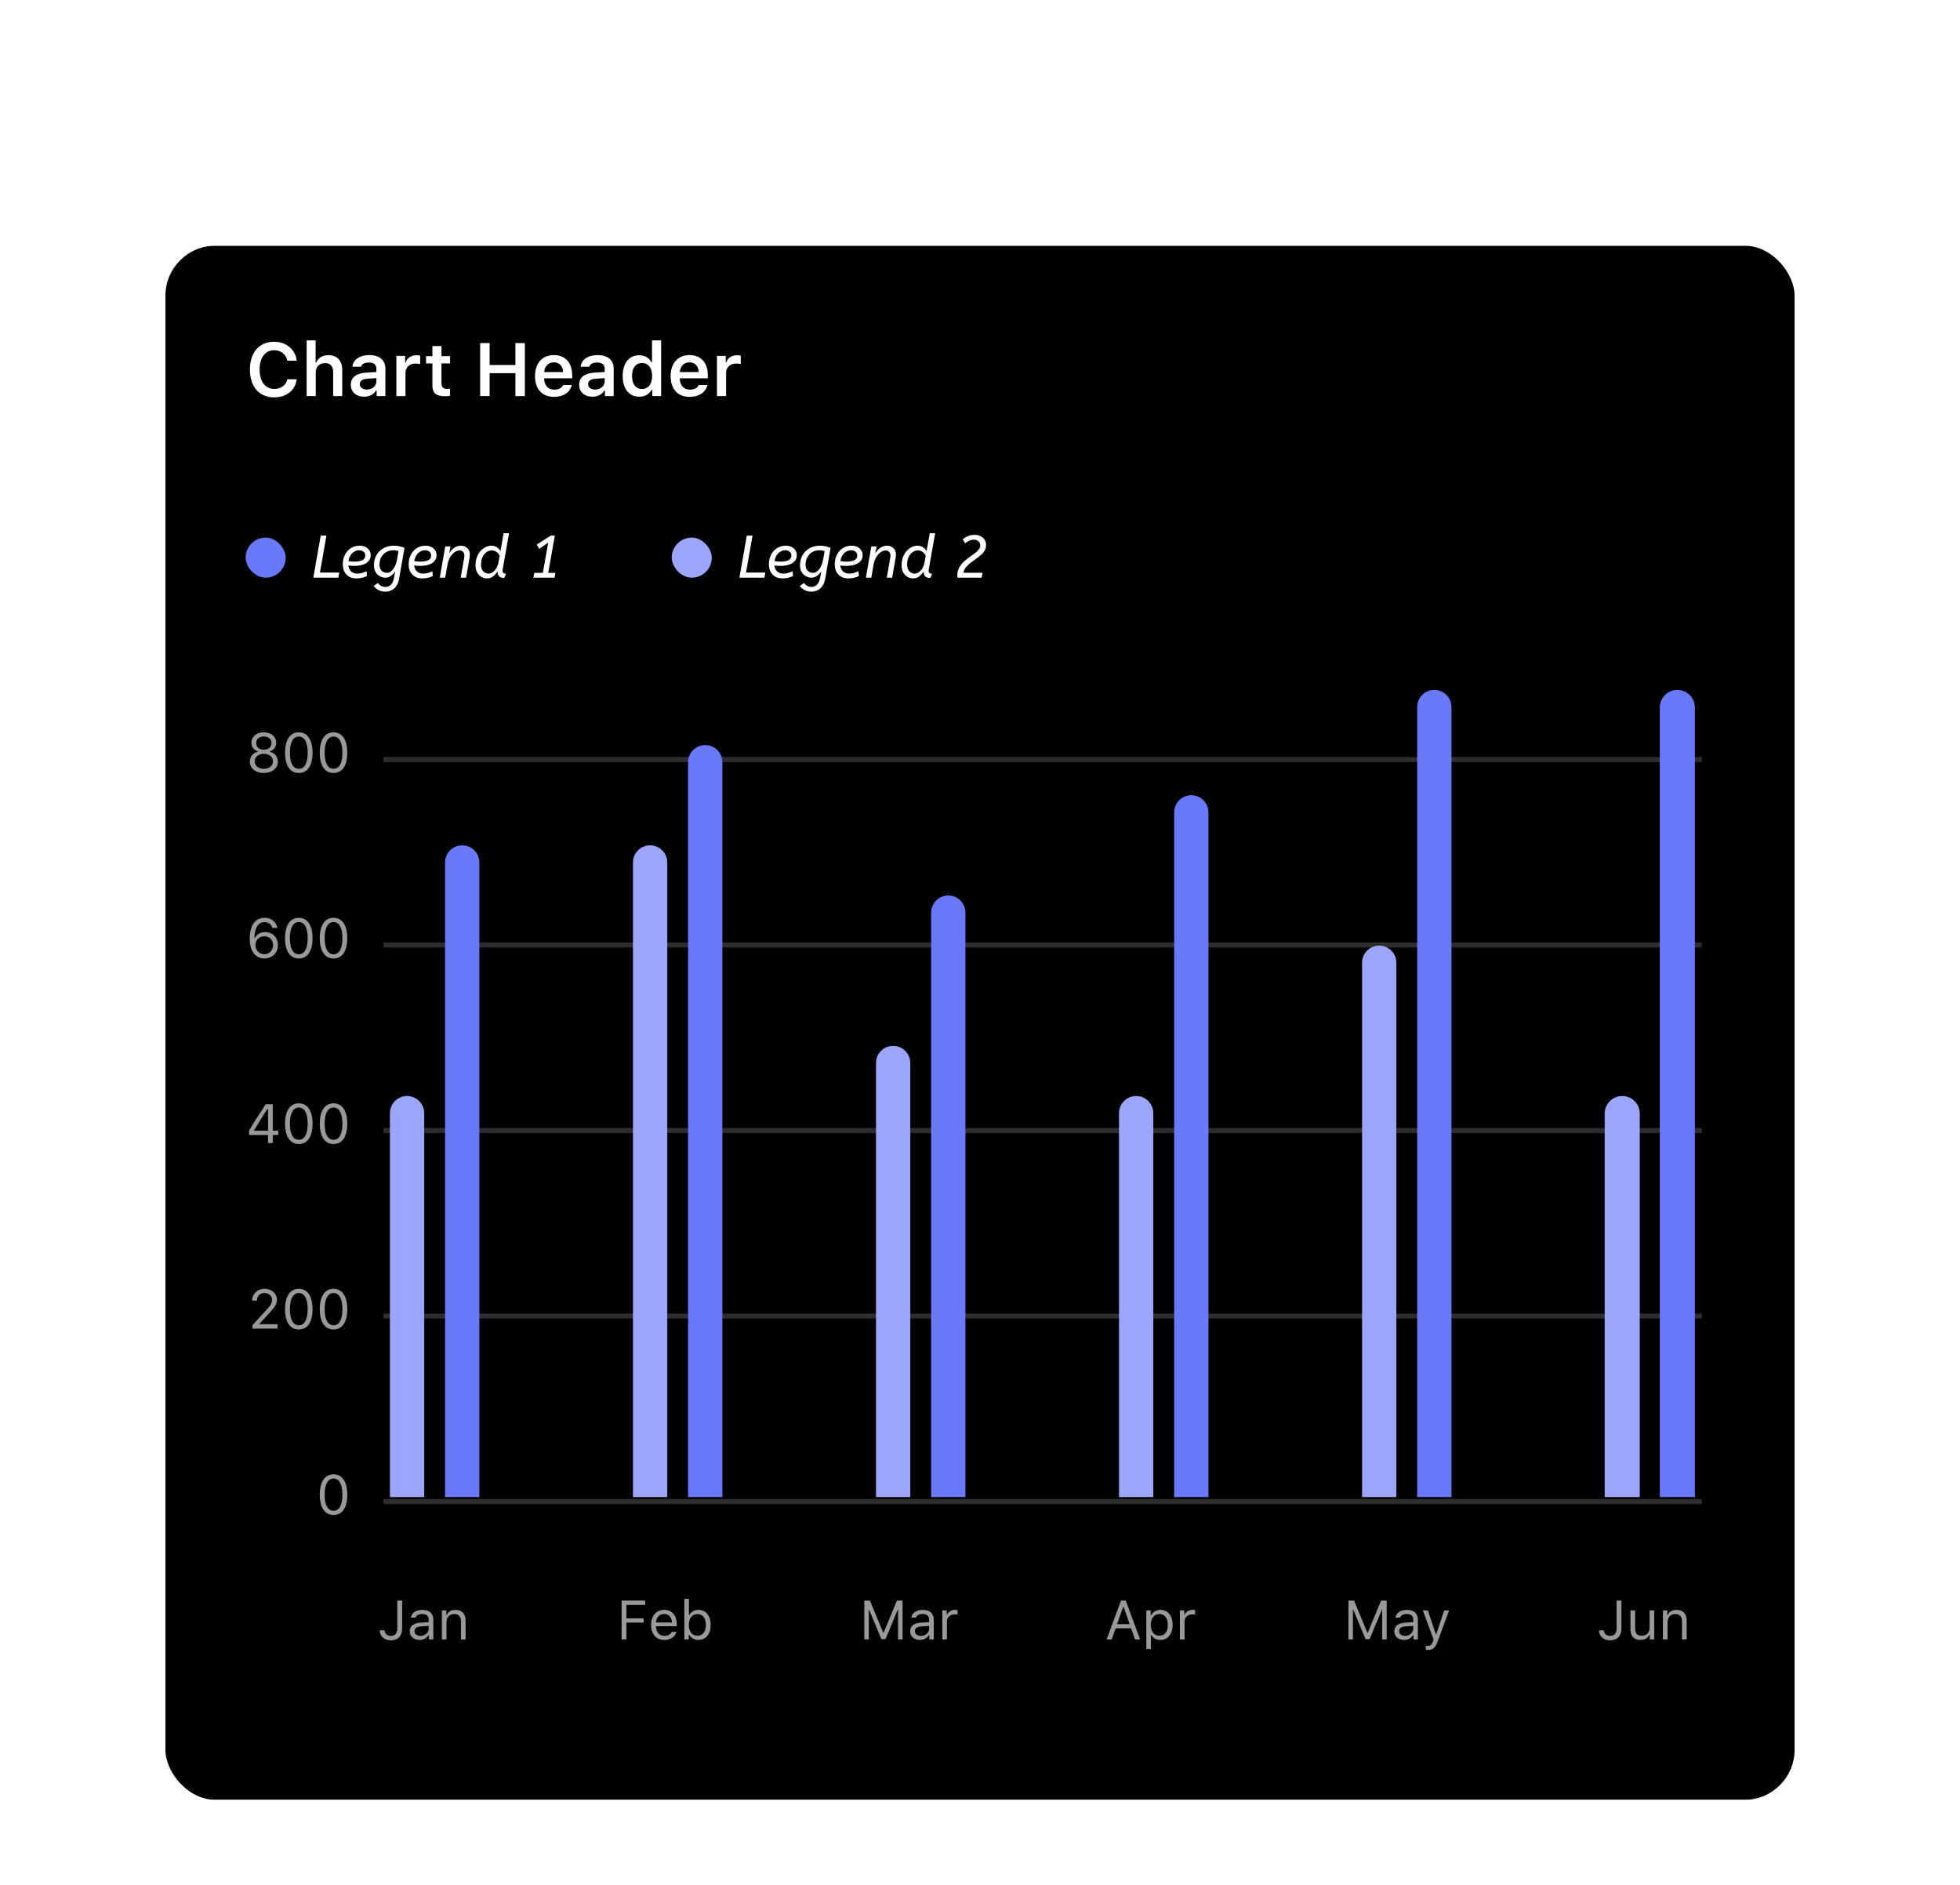 <svg width="391" height="376" viewBox="0 0 391 376" fill="none" xmlns="http://www.w3.org/2000/svg">
<g filter="url(#filter0_dd_0_233)">
<rect x="33" y="9" width="325" height="310" rx="10" fill="black"/>
<path d="M77 259.5H339" stroke="#E4E4E4" stroke-opacity="0.2" stroke-linecap="square"/>
<path d="M77 222.5H339" stroke="#E4E4E4" stroke-opacity="0.2" stroke-linecap="square"/>
<path d="M77 185.5H339" stroke="#E4E4E4" stroke-opacity="0.2" stroke-linecap="square"/>
<path d="M77 148.5H339" stroke="#E4E4E4" stroke-opacity="0.2" stroke-linecap="square"/>
<path d="M77 111.5H339" stroke="#E4E4E4" stroke-opacity="0.2" stroke-linecap="square"/>
<path d="M276.634 287V279.25H275.511L272.858 285.663H272.772L270.119 279.25H268.996V287H269.898V281.081H269.963L272.407 286.946H273.223L275.667 281.081H275.731V287H276.634ZM280.275 286.291C279.604 286.291 279.104 285.947 279.104 285.356C279.104 284.776 279.491 284.47 280.372 284.411L281.93 284.309V284.841C281.93 285.668 281.226 286.291 280.275 286.291ZM280.104 287.102C280.877 287.102 281.511 286.764 281.887 286.146H281.973V287H282.854V283.036C282.854 281.833 282.064 281.108 280.651 281.108C279.416 281.108 278.503 281.72 278.379 282.649H279.314C279.443 282.193 279.926 281.93 280.619 281.93C281.484 281.93 281.93 282.322 281.93 283.036V283.562L280.259 283.665C278.911 283.745 278.148 284.341 278.148 285.378C278.148 286.436 278.981 287.102 280.104 287.102ZM284.841 289.095C285.867 289.095 286.329 288.697 286.823 287.354L289.084 281.21H288.101L286.517 285.974H286.431L284.841 281.21H283.842L285.985 287.005L285.877 287.349C285.636 288.047 285.346 288.3 284.814 288.3C284.685 288.3 284.54 288.294 284.427 288.273V289.062C284.556 289.084 284.717 289.095 284.841 289.095Z" fill="#999999"/>
<path d="M226.42 287H227.436L224.578 279.25H223.622L220.765 287H221.78L222.559 284.782H225.642L226.42 287ZM224.057 280.501H224.143L225.357 283.96H222.843L224.057 280.501ZM231.496 281.108C230.707 281.108 230.014 281.511 229.643 282.177H229.557V281.21H228.676V288.934H229.6V286.13H229.686C230.003 286.742 230.669 287.102 231.496 287.102C232.968 287.102 233.929 285.915 233.929 284.105C233.929 282.284 232.973 281.108 231.496 281.108ZM231.276 286.27C230.234 286.27 229.573 285.432 229.573 284.105C229.573 282.773 230.234 281.94 231.281 281.94C232.339 281.94 232.973 282.751 232.973 284.105C232.973 285.458 232.339 286.27 231.276 286.27ZM235.379 287H236.303V283.412C236.303 282.596 236.942 282.005 237.823 282.005C238.006 282.005 238.339 282.037 238.414 282.059V281.135C238.296 281.119 238.103 281.108 237.952 281.108C237.184 281.108 236.518 281.505 236.346 282.069H236.26V281.21H235.379V287Z" fill="#999999"/>
<path d="M180.054 287V279.25H178.931L176.278 285.663H176.192L173.539 279.25H172.416V287H173.318V281.081H173.383L175.827 286.946H176.643L179.087 281.081H179.151V287H180.054ZM183.695 286.291C183.024 286.291 182.524 285.947 182.524 285.356C182.524 284.776 182.911 284.47 183.792 284.411L185.35 284.309V284.841C185.35 285.668 184.646 286.291 183.695 286.291ZM183.523 287.102C184.297 287.102 184.931 286.764 185.307 286.146H185.393V287H186.273V283.036C186.273 281.833 185.484 281.108 184.071 281.108C182.836 281.108 181.923 281.72 181.799 282.649H182.734C182.863 282.193 183.346 281.93 184.039 281.93C184.904 281.93 185.35 282.322 185.35 283.036V283.562L183.679 283.665C182.331 283.745 181.568 284.341 181.568 285.378C181.568 286.436 182.401 287.102 183.523 287.102ZM187.981 287H188.905V283.412C188.905 282.596 189.544 282.005 190.425 282.005C190.608 282.005 190.941 282.037 191.016 282.059V281.135C190.898 281.119 190.705 281.108 190.554 281.108C189.786 281.108 189.12 281.505 188.948 282.069H188.862V281.21H187.981V287Z" fill="#999999"/>
<path d="M124.969 287V283.643H128.401V282.784H124.969V280.12H128.708V279.25H124.002V287H124.969ZM132.489 281.924C133.407 281.924 134.02 282.601 134.041 283.627H130.851C130.92 282.601 131.565 281.924 132.489 281.924ZM134.014 285.501C133.772 286.012 133.268 286.286 132.521 286.286C131.538 286.286 130.899 285.561 130.851 284.417V284.374H135.013V284.019C135.013 282.22 134.062 281.108 132.5 281.108C130.91 281.108 129.889 282.29 129.889 284.11C129.889 285.942 130.894 287.102 132.5 287.102C133.767 287.102 134.659 286.495 134.938 285.501H134.014ZM139.342 287.102C140.809 287.102 141.77 285.915 141.77 284.105C141.77 282.284 140.814 281.108 139.342 281.108C138.547 281.108 137.844 281.5 137.527 282.123H137.441V278.911H136.517V287H137.398V286.076H137.484C137.849 286.721 138.537 287.102 139.342 287.102ZM139.127 281.94C140.186 281.94 140.814 282.751 140.814 284.105C140.814 285.458 140.186 286.27 139.127 286.27C138.075 286.27 137.419 285.442 137.419 284.105C137.419 282.768 138.075 281.94 139.127 281.94Z" fill="#999999"/>
<path d="M318.989 285.19C318.989 286.377 319.902 287.183 321.202 287.183C322.604 287.183 323.458 286.318 323.458 284.841V279.25H322.491V284.835C322.491 285.786 322.024 286.291 321.197 286.291C320.466 286.291 319.972 285.84 319.951 285.19H318.989ZM330 281.21H329.076V284.637C329.076 285.652 328.518 286.259 327.497 286.259C326.573 286.259 326.187 285.775 326.187 284.733V281.21H325.263V284.959C325.263 286.329 325.939 287.102 327.239 287.102C328.125 287.102 328.743 286.737 329.033 286.092H329.119V287H330V281.21ZM331.74 287H332.664V283.573C332.664 282.558 333.26 281.94 334.184 281.94C335.108 281.94 335.548 282.435 335.548 283.477V287H336.472V283.251C336.472 281.876 335.747 281.108 334.447 281.108C333.561 281.108 332.997 281.484 332.707 282.123H332.621V281.21H331.74V287Z" fill="#999999"/>
<path d="M75.756 285.19C75.756 286.377 76.669 287.183 77.969 287.183C79.371 287.183 80.225 286.318 80.225 284.841V279.25H79.258V284.835C79.258 285.786 78.79 286.291 77.963 286.291C77.233 286.291 76.739 285.84 76.717 285.19H75.756ZM83.866 286.291C83.195 286.291 82.695 285.947 82.695 285.356C82.695 284.776 83.082 284.47 83.963 284.411L85.52 284.309V284.841C85.52 285.668 84.817 286.291 83.866 286.291ZM83.694 287.102C84.468 287.102 85.102 286.764 85.478 286.146H85.564V287H86.444V283.036C86.444 281.833 85.655 281.108 84.242 281.108C83.007 281.108 82.094 281.72 81.97 282.649H82.905C83.034 282.193 83.517 281.93 84.21 281.93C85.075 281.93 85.52 282.322 85.52 283.036V283.562L83.85 283.665C82.502 283.745 81.739 284.341 81.739 285.378C81.739 286.436 82.572 287.102 83.694 287.102ZM88.152 287H89.076V283.573C89.076 282.558 89.672 281.94 90.596 281.94C91.52 281.94 91.96 282.435 91.96 283.477V287H92.884V283.251C92.884 281.876 92.159 281.108 90.859 281.108C89.973 281.108 89.409 281.484 89.119 282.123H89.033V281.21H88.152V287Z" fill="#999999"/>
<path d="M66.541 262.183C68.281 262.183 69.28 260.711 69.28 258.138C69.28 255.571 68.265 254.067 66.541 254.067C64.806 254.067 63.791 255.565 63.791 258.122C63.791 260.7 64.795 262.183 66.541 262.183ZM66.541 261.339C65.397 261.339 64.763 260.195 64.763 258.122C64.763 256.076 65.408 254.916 66.541 254.916C67.674 254.916 68.308 256.065 68.308 258.122C68.308 260.201 67.685 261.339 66.541 261.339Z" fill="#999999"/>
<path d="M50.31 219.43V219.436H51.244V219.43C51.244 218.517 51.856 217.91 52.764 217.91C53.618 217.91 54.279 218.506 54.279 219.28C54.279 219.903 54.037 220.322 53.038 221.407L50.358 224.334V225H55.374V224.13H51.744V224.044L53.607 222.041C54.88 220.676 55.246 220.048 55.246 219.242C55.246 218.012 54.182 217.067 52.791 217.067C51.352 217.067 50.31 218.055 50.31 219.43ZM59.612 225.183C61.352 225.183 62.352 223.711 62.352 221.138C62.352 218.571 61.336 217.067 59.612 217.067C57.877 217.067 56.862 218.565 56.862 221.122C56.862 223.7 57.867 225.183 59.612 225.183ZM59.612 224.339C58.468 224.339 57.834 223.195 57.834 221.122C57.834 219.076 58.479 217.916 59.612 217.916C60.746 217.916 61.379 219.065 61.379 221.122C61.379 223.201 60.756 224.339 59.612 224.339ZM66.541 225.183C68.281 225.183 69.28 223.711 69.28 221.138C69.28 218.571 68.265 217.067 66.541 217.067C64.806 217.067 63.791 218.565 63.791 221.122C63.791 223.7 64.795 225.183 66.541 225.183ZM66.541 224.339C65.397 224.339 64.763 223.195 64.763 221.122C64.763 219.076 65.408 217.916 66.541 217.916C67.674 217.916 68.308 219.065 68.308 221.122C68.308 223.201 67.685 224.339 66.541 224.339Z" fill="#999999"/>
<path d="M53.468 188H54.413V186.394H55.514V185.529H54.413V180.25H53.011C51.615 182.339 50.385 184.283 49.692 185.513V186.394H53.468V188ZM50.68 185.47C51.604 183.902 52.614 182.301 53.409 181.146H53.473V185.535H50.68V185.47ZM59.612 188.183C61.352 188.183 62.352 186.711 62.352 184.138C62.352 181.571 61.336 180.067 59.612 180.067C57.877 180.067 56.862 181.565 56.862 184.122C56.862 186.7 57.867 188.183 59.612 188.183ZM59.612 187.339C58.468 187.339 57.834 186.195 57.834 184.122C57.834 182.076 58.479 180.916 59.612 180.916C60.746 180.916 61.379 182.065 61.379 184.122C61.379 186.201 60.756 187.339 59.612 187.339ZM66.541 188.183C68.281 188.183 69.28 186.711 69.28 184.138C69.28 181.571 68.265 180.067 66.541 180.067C64.806 180.067 63.791 181.565 63.791 184.122C63.791 186.7 64.795 188.183 66.541 188.183ZM66.541 187.339C65.397 187.339 64.763 186.195 64.763 184.122C64.763 182.076 65.408 180.916 66.541 180.916C67.674 180.916 68.308 182.065 68.308 184.122C68.308 186.201 67.685 187.339 66.541 187.339Z" fill="#999999"/>
<path d="M52.732 151.177C54.322 151.177 55.45 150.065 55.45 148.508C55.45 147.004 54.381 145.914 52.904 145.914C51.98 145.914 51.223 146.354 50.841 147.106H50.755C50.809 145.043 51.523 143.926 52.786 143.926C53.548 143.926 54.134 144.367 54.343 145.092H55.337C55.09 143.846 54.112 143.067 52.796 143.067C50.9 143.067 49.815 144.592 49.815 147.256C49.815 148.11 49.939 148.825 50.191 149.416C50.675 150.554 51.566 151.177 52.732 151.177ZM52.721 150.329C51.727 150.329 50.97 149.544 50.97 148.508C50.97 147.482 51.706 146.751 52.732 146.751C53.758 146.751 54.472 147.482 54.472 148.54C54.472 149.555 53.715 150.329 52.721 150.329ZM59.612 151.183C61.352 151.183 62.352 149.711 62.352 147.138C62.352 144.571 61.336 143.067 59.612 143.067C57.877 143.067 56.862 144.565 56.862 147.122C56.862 149.7 57.867 151.183 59.612 151.183ZM59.612 150.339C58.468 150.339 57.834 149.195 57.834 147.122C57.834 145.076 58.479 143.916 59.612 143.916C60.746 143.916 61.379 145.065 61.379 147.122C61.379 149.201 60.756 150.339 59.612 150.339ZM66.541 151.183C68.281 151.183 69.28 149.711 69.28 147.138C69.28 144.571 68.265 143.067 66.541 143.067C64.806 143.067 63.791 144.565 63.791 147.122C63.791 149.7 64.795 151.183 66.541 151.183ZM66.541 150.339C65.397 150.339 64.763 149.195 64.763 147.122C64.763 145.076 65.408 143.916 66.541 143.916C67.674 143.916 68.308 145.065 68.308 147.122C68.308 149.201 67.685 150.339 66.541 150.339Z" fill="#999999"/>
<path d="M52.63 114.183C54.273 114.183 55.423 113.253 55.423 111.927C55.423 110.917 54.784 110.133 53.812 109.95V109.864C54.612 109.644 55.106 108.983 55.106 108.135C55.106 106.926 54.08 106.067 52.63 106.067C51.18 106.067 50.154 106.926 50.154 108.135C50.154 108.978 50.659 109.649 51.448 109.864V109.95C50.476 110.133 49.837 110.917 49.837 111.927C49.837 113.253 50.986 114.183 52.63 114.183ZM52.63 113.355C51.556 113.355 50.815 112.743 50.815 111.857C50.815 110.971 51.556 110.358 52.63 110.358C53.704 110.358 54.445 110.971 54.445 111.857C54.445 112.743 53.704 113.355 52.63 113.355ZM52.63 109.542C51.717 109.542 51.105 109.016 51.105 108.226C51.105 107.426 51.711 106.894 52.63 106.894C53.548 106.894 54.155 107.426 54.155 108.226C54.155 109.016 53.543 109.542 52.63 109.542ZM59.612 114.183C61.352 114.183 62.352 112.711 62.352 110.138C62.352 107.571 61.336 106.067 59.612 106.067C57.877 106.067 56.862 107.565 56.862 110.122C56.862 112.7 57.867 114.183 59.612 114.183ZM59.612 113.339C58.468 113.339 57.834 112.195 57.834 110.122C57.834 108.076 58.479 106.916 59.612 106.916C60.746 106.916 61.379 108.065 61.379 110.122C61.379 112.201 60.756 113.339 59.612 113.339ZM66.541 114.183C68.281 114.183 69.28 112.711 69.28 110.138C69.28 107.571 68.265 106.067 66.541 106.067C64.806 106.067 63.791 107.565 63.791 110.122C63.791 112.7 64.795 114.183 66.541 114.183ZM66.541 113.339C65.397 113.339 64.763 112.195 64.763 110.122C64.763 108.076 65.408 106.916 66.541 106.916C67.674 106.916 68.308 108.065 68.308 110.122C68.308 112.201 67.685 113.339 66.541 113.339Z" fill="#999999"/>
<rect x="134" y="67.228" width="8" height="8" rx="4" fill="#9BA6FA"/>
<path d="M148.98 66.828H150.12L148.824 74.208H152.676L152.496 75.228H147.504L148.98 66.828ZM156.073 75.372C155.545 75.372 155.077 75.26 154.669 75.036C154.269 74.804 153.953 74.476 153.721 74.052C153.497 73.62 153.385 73.112 153.385 72.528C153.385 71.864 153.521 71.252 153.793 70.692C154.073 70.132 154.465 69.684 154.969 69.348C155.481 69.012 156.077 68.844 156.757 68.844C157.221 68.844 157.613 68.932 157.933 69.108C158.261 69.284 158.513 69.512 158.689 69.792C158.865 70.072 158.953 70.372 158.953 70.692C158.953 71.132 158.849 71.496 158.641 71.784C158.433 72.072 158.165 72.296 157.837 72.456C157.509 72.608 157.153 72.716 156.769 72.78C156.393 72.844 156.033 72.876 155.689 72.876C155.473 72.876 155.257 72.868 155.041 72.852C154.833 72.828 154.649 72.804 154.489 72.78C154.553 73.308 154.741 73.712 155.053 73.992C155.365 74.272 155.765 74.412 156.253 74.412C156.653 74.412 157.009 74.36 157.321 74.256C157.633 74.152 157.897 74.048 158.113 73.944L158.209 74.904C157.969 75.016 157.665 75.124 157.297 75.228C156.929 75.324 156.521 75.372 156.073 75.372ZM156.673 69.756C156.297 69.756 155.957 69.852 155.653 70.044C155.349 70.228 155.097 70.484 154.897 70.812C154.705 71.132 154.577 71.5 154.513 71.916C154.697 71.948 154.881 71.976 155.065 72C155.257 72.016 155.465 72.024 155.689 72.024C156.361 72.024 156.893 71.932 157.285 71.748C157.677 71.556 157.873 71.232 157.873 70.776C157.873 70.496 157.761 70.256 157.537 70.056C157.321 69.856 157.033 69.756 156.673 69.756ZM163.556 68.844C164.028 68.844 164.444 68.892 164.804 68.988C165.164 69.084 165.46 69.18 165.692 69.276L164.648 75.3C164.552 75.852 164.404 76.304 164.204 76.656C164.012 77.008 163.784 77.28 163.52 77.472C163.264 77.672 162.992 77.812 162.704 77.892C162.416 77.972 162.132 78.012 161.852 78.012C161.308 78.012 160.844 77.9 160.46 77.676C160.084 77.452 159.776 77.192 159.536 76.896L160.376 76.272C160.768 76.808 161.284 77.076 161.924 77.076C162.324 77.076 162.676 76.928 162.98 76.632C163.284 76.336 163.5 75.832 163.628 75.12L163.832 73.944C163.608 74.304 163.328 74.608 162.992 74.856C162.664 75.104 162.292 75.228 161.876 75.228C161.492 75.228 161.124 75.132 160.772 74.94C160.428 74.748 160.144 74.468 159.92 74.1C159.704 73.732 159.596 73.28 159.596 72.744C159.596 71.968 159.768 71.288 160.112 70.704C160.456 70.12 160.928 69.664 161.528 69.336C162.128 69.008 162.804 68.844 163.556 68.844ZM160.7 72.624C160.7 72.984 160.768 73.288 160.904 73.536C161.048 73.776 161.232 73.96 161.456 74.088C161.68 74.208 161.916 74.268 162.164 74.268C162.468 74.268 162.756 74.16 163.028 73.944C163.3 73.728 163.536 73.424 163.736 73.032C163.944 72.64 164.096 72.18 164.192 71.652L164.504 69.912C164.352 69.864 164.192 69.828 164.024 69.804C163.856 69.772 163.66 69.756 163.436 69.756C162.9 69.756 162.424 69.884 162.008 70.14C161.6 70.388 161.28 70.728 161.048 71.16C160.816 71.592 160.7 72.08 160.7 72.624ZM169.21 75.372C168.682 75.372 168.214 75.26 167.806 75.036C167.406 74.804 167.09 74.476 166.858 74.052C166.634 73.62 166.522 73.112 166.522 72.528C166.522 71.864 166.658 71.252 166.93 70.692C167.21 70.132 167.602 69.684 168.106 69.348C168.618 69.012 169.214 68.844 169.894 68.844C170.358 68.844 170.75 68.932 171.07 69.108C171.398 69.284 171.65 69.512 171.826 69.792C172.002 70.072 172.09 70.372 172.09 70.692C172.09 71.132 171.986 71.496 171.778 71.784C171.57 72.072 171.302 72.296 170.974 72.456C170.646 72.608 170.29 72.716 169.906 72.78C169.53 72.844 169.17 72.876 168.826 72.876C168.61 72.876 168.394 72.868 168.178 72.852C167.97 72.828 167.786 72.804 167.626 72.78C167.69 73.308 167.878 73.712 168.19 73.992C168.502 74.272 168.902 74.412 169.39 74.412C169.79 74.412 170.146 74.36 170.458 74.256C170.77 74.152 171.034 74.048 171.25 73.944L171.346 74.904C171.106 75.016 170.802 75.124 170.434 75.228C170.066 75.324 169.658 75.372 169.21 75.372ZM169.81 69.756C169.434 69.756 169.094 69.852 168.79 70.044C168.486 70.228 168.234 70.484 168.034 70.812C167.842 71.132 167.714 71.5 167.65 71.916C167.834 71.948 168.018 71.976 168.202 72C168.394 72.016 168.602 72.024 168.826 72.024C169.498 72.024 170.03 71.932 170.422 71.748C170.814 71.556 171.01 71.232 171.01 70.776C171.01 70.496 170.898 70.256 170.674 70.056C170.458 69.856 170.17 69.756 169.81 69.756ZM176.657 69.792C176.377 69.792 176.073 69.896 175.745 70.104C175.417 70.312 175.113 70.636 174.833 71.076C174.561 71.508 174.365 72.064 174.245 72.744L173.813 75.228H172.733L173.825 68.988H174.869L174.605 70.428C174.853 69.948 175.185 69.564 175.601 69.276C176.025 68.988 176.469 68.844 176.933 68.844C177.477 68.844 177.913 69.012 178.241 69.348C178.569 69.676 178.733 70.08 178.733 70.56C178.733 70.76 178.709 71.012 178.661 71.316L177.977 75.228H176.897L177.557 71.496C177.597 71.304 177.621 71.164 177.629 71.076C177.637 70.98 177.641 70.892 177.641 70.812C177.641 70.5 177.549 70.252 177.365 70.068C177.189 69.884 176.953 69.792 176.657 69.792ZM185.583 75.288C185.151 75.288 184.819 75.184 184.587 74.976C184.363 74.76 184.251 74.424 184.251 73.968C184.019 74.352 183.727 74.684 183.375 74.964C183.023 75.236 182.615 75.372 182.151 75.372C181.751 75.372 181.375 75.268 181.023 75.06C180.671 74.844 180.387 74.544 180.171 74.16C179.963 73.768 179.859 73.304 179.859 72.768C179.859 72.152 179.951 71.604 180.135 71.124C180.319 70.636 180.563 70.224 180.867 69.888C181.179 69.552 181.519 69.296 181.887 69.12C182.263 68.936 182.643 68.844 183.027 68.844C183.451 68.844 183.815 68.948 184.119 69.156C184.431 69.364 184.671 69.62 184.839 69.924L185.475 66.348H186.555L185.283 73.536C185.275 73.576 185.267 73.624 185.259 73.68C185.259 73.728 185.259 73.78 185.259 73.836C185.259 74.06 185.323 74.22 185.451 74.316C185.579 74.404 185.747 74.448 185.955 74.448L185.583 75.288ZM182.439 74.412C182.743 74.412 183.031 74.316 183.303 74.124C183.583 73.932 183.823 73.664 184.023 73.32C184.231 72.968 184.375 72.556 184.455 72.084L184.671 70.848C184.511 70.512 184.295 70.252 184.023 70.068C183.751 69.876 183.451 69.78 183.123 69.78C182.755 69.78 182.403 69.896 182.067 70.128C181.739 70.352 181.471 70.676 181.263 71.1C181.063 71.516 180.963 72.02 180.963 72.612C180.963 73.004 181.031 73.336 181.167 73.608C181.311 73.872 181.495 74.072 181.719 74.208C181.951 74.344 182.191 74.412 182.439 74.412ZM196.71 68.712C196.71 69.128 196.61 69.504 196.41 69.84C196.218 70.168 195.962 70.468 195.642 70.74C195.322 71.012 194.978 71.276 194.61 71.532C194.25 71.78 193.898 72.04 193.554 72.312C193.218 72.576 192.926 72.864 192.678 73.176C192.43 73.488 192.266 73.844 192.186 74.244H196.002L195.834 75.228H191.01C191.002 75.164 190.994 75.092 190.986 75.012C190.978 74.932 190.974 74.856 190.974 74.784C190.974 74.224 191.082 73.732 191.298 73.308C191.522 72.876 191.806 72.492 192.15 72.156C192.502 71.82 192.87 71.512 193.254 71.232C193.646 70.952 194.014 70.688 194.358 70.44C194.71 70.184 194.994 69.924 195.21 69.66C195.434 69.396 195.546 69.108 195.546 68.796C195.546 68.444 195.426 68.164 195.186 67.956C194.946 67.748 194.65 67.644 194.298 67.644C193.954 67.644 193.642 67.708 193.362 67.836C193.09 67.964 192.818 68.144 192.546 68.376L192.042 67.56C192.37 67.296 192.726 67.084 193.11 66.924C193.494 66.764 193.934 66.684 194.43 66.684C194.886 66.684 195.282 66.772 195.618 66.948C195.962 67.124 196.23 67.364 196.422 67.668C196.614 67.972 196.71 68.32 196.71 68.712Z" fill="white"/>
<rect x="49" y="67.228" width="8" height="8" rx="4" fill="#6979F8"/>
<path d="M63.98 66.828H65.12L63.824 74.208H67.676L67.496 75.228H62.504L63.98 66.828ZM71.073 75.372C70.545 75.372 70.077 75.26 69.669 75.036C69.269 74.804 68.953 74.476 68.721 74.052C68.497 73.62 68.385 73.112 68.385 72.528C68.385 71.864 68.521 71.252 68.793 70.692C69.073 70.132 69.465 69.684 69.969 69.348C70.481 69.012 71.077 68.844 71.757 68.844C72.221 68.844 72.613 68.932 72.933 69.108C73.261 69.284 73.513 69.512 73.689 69.792C73.865 70.072 73.953 70.372 73.953 70.692C73.953 71.132 73.849 71.496 73.641 71.784C73.433 72.072 73.165 72.296 72.837 72.456C72.509 72.608 72.153 72.716 71.769 72.78C71.393 72.844 71.033 72.876 70.689 72.876C70.473 72.876 70.257 72.868 70.041 72.852C69.833 72.828 69.649 72.804 69.489 72.78C69.553 73.308 69.741 73.712 70.053 73.992C70.365 74.272 70.765 74.412 71.253 74.412C71.653 74.412 72.009 74.36 72.321 74.256C72.633 74.152 72.897 74.048 73.113 73.944L73.209 74.904C72.969 75.016 72.665 75.124 72.297 75.228C71.929 75.324 71.521 75.372 71.073 75.372ZM71.673 69.756C71.297 69.756 70.957 69.852 70.653 70.044C70.349 70.228 70.097 70.484 69.897 70.812C69.705 71.132 69.577 71.5 69.513 71.916C69.697 71.948 69.881 71.976 70.065 72C70.257 72.016 70.465 72.024 70.689 72.024C71.361 72.024 71.893 71.932 72.285 71.748C72.677 71.556 72.873 71.232 72.873 70.776C72.873 70.496 72.761 70.256 72.537 70.056C72.321 69.856 72.033 69.756 71.673 69.756ZM78.556 68.844C79.028 68.844 79.444 68.892 79.804 68.988C80.164 69.084 80.46 69.18 80.692 69.276L79.648 75.3C79.552 75.852 79.404 76.304 79.204 76.656C79.012 77.008 78.784 77.28 78.52 77.472C78.264 77.672 77.992 77.812 77.704 77.892C77.416 77.972 77.132 78.012 76.852 78.012C76.308 78.012 75.844 77.9 75.46 77.676C75.084 77.452 74.776 77.192 74.536 76.896L75.376 76.272C75.768 76.808 76.284 77.076 76.924 77.076C77.324 77.076 77.676 76.928 77.98 76.632C78.284 76.336 78.5 75.832 78.628 75.12L78.832 73.944C78.608 74.304 78.328 74.608 77.992 74.856C77.664 75.104 77.292 75.228 76.876 75.228C76.492 75.228 76.124 75.132 75.772 74.94C75.428 74.748 75.144 74.468 74.92 74.1C74.704 73.732 74.596 73.28 74.596 72.744C74.596 71.968 74.768 71.288 75.112 70.704C75.456 70.12 75.928 69.664 76.528 69.336C77.128 69.008 77.804 68.844 78.556 68.844ZM75.7 72.624C75.7 72.984 75.768 73.288 75.904 73.536C76.048 73.776 76.232 73.96 76.456 74.088C76.68 74.208 76.916 74.268 77.164 74.268C77.468 74.268 77.756 74.16 78.028 73.944C78.3 73.728 78.536 73.424 78.736 73.032C78.944 72.64 79.096 72.18 79.192 71.652L79.504 69.912C79.352 69.864 79.192 69.828 79.024 69.804C78.856 69.772 78.66 69.756 78.436 69.756C77.9 69.756 77.424 69.884 77.008 70.14C76.6 70.388 76.28 70.728 76.048 71.16C75.816 71.592 75.7 72.08 75.7 72.624ZM84.21 75.372C83.682 75.372 83.214 75.26 82.806 75.036C82.406 74.804 82.09 74.476 81.858 74.052C81.634 73.62 81.522 73.112 81.522 72.528C81.522 71.864 81.658 71.252 81.93 70.692C82.21 70.132 82.602 69.684 83.106 69.348C83.618 69.012 84.214 68.844 84.894 68.844C85.358 68.844 85.75 68.932 86.07 69.108C86.398 69.284 86.65 69.512 86.826 69.792C87.002 70.072 87.09 70.372 87.09 70.692C87.09 71.132 86.986 71.496 86.778 71.784C86.57 72.072 86.302 72.296 85.974 72.456C85.646 72.608 85.29 72.716 84.906 72.78C84.53 72.844 84.17 72.876 83.826 72.876C83.61 72.876 83.394 72.868 83.178 72.852C82.97 72.828 82.786 72.804 82.626 72.78C82.69 73.308 82.878 73.712 83.19 73.992C83.502 74.272 83.902 74.412 84.39 74.412C84.79 74.412 85.146 74.36 85.458 74.256C85.77 74.152 86.034 74.048 86.25 73.944L86.346 74.904C86.106 75.016 85.802 75.124 85.434 75.228C85.066 75.324 84.658 75.372 84.21 75.372ZM84.81 69.756C84.434 69.756 84.094 69.852 83.79 70.044C83.486 70.228 83.234 70.484 83.034 70.812C82.842 71.132 82.714 71.5 82.65 71.916C82.834 71.948 83.018 71.976 83.202 72C83.394 72.016 83.602 72.024 83.826 72.024C84.498 72.024 85.03 71.932 85.422 71.748C85.814 71.556 86.01 71.232 86.01 70.776C86.01 70.496 85.898 70.256 85.674 70.056C85.458 69.856 85.17 69.756 84.81 69.756ZM91.657 69.792C91.377 69.792 91.073 69.896 90.745 70.104C90.417 70.312 90.113 70.636 89.833 71.076C89.561 71.508 89.365 72.064 89.245 72.744L88.813 75.228H87.733L88.825 68.988H89.869L89.605 70.428C89.853 69.948 90.185 69.564 90.601 69.276C91.025 68.988 91.469 68.844 91.933 68.844C92.477 68.844 92.913 69.012 93.241 69.348C93.569 69.676 93.733 70.08 93.733 70.56C93.733 70.76 93.709 71.012 93.661 71.316L92.977 75.228H91.897L92.557 71.496C92.597 71.304 92.621 71.164 92.629 71.076C92.637 70.98 92.641 70.892 92.641 70.812C92.641 70.5 92.549 70.252 92.365 70.068C92.189 69.884 91.953 69.792 91.657 69.792ZM100.583 75.288C100.151 75.288 99.82 75.184 99.588 74.976C99.364 74.76 99.251 74.424 99.251 73.968C99.019 74.352 98.728 74.684 98.376 74.964C98.023 75.236 97.615 75.372 97.151 75.372C96.751 75.372 96.376 75.268 96.023 75.06C95.671 74.844 95.388 74.544 95.171 74.16C94.963 73.768 94.859 73.304 94.859 72.768C94.859 72.152 94.951 71.604 95.135 71.124C95.32 70.636 95.564 70.224 95.868 69.888C96.18 69.552 96.519 69.296 96.888 69.12C97.263 68.936 97.644 68.844 98.028 68.844C98.451 68.844 98.816 68.948 99.12 69.156C99.431 69.364 99.671 69.62 99.84 69.924L100.475 66.348H101.555L100.283 73.536C100.275 73.576 100.267 73.624 100.259 73.68C100.259 73.728 100.259 73.78 100.259 73.836C100.259 74.06 100.323 74.22 100.451 74.316C100.579 74.404 100.747 74.448 100.955 74.448L100.583 75.288ZM97.439 74.412C97.743 74.412 98.031 74.316 98.303 74.124C98.584 73.932 98.823 73.664 99.023 73.32C99.231 72.968 99.376 72.556 99.456 72.084L99.671 70.848C99.511 70.512 99.296 70.252 99.023 70.068C98.751 69.876 98.451 69.78 98.124 69.78C97.755 69.78 97.403 69.896 97.067 70.128C96.74 70.352 96.472 70.676 96.263 71.1C96.064 71.516 95.963 72.02 95.963 72.612C95.963 73.004 96.031 73.336 96.168 73.608C96.311 73.872 96.496 74.072 96.719 74.208C96.951 74.344 97.192 74.412 97.439 74.412ZM108.29 74.268L109.358 68.232L107.57 69.48L107.078 68.616L109.886 66.828H110.678L109.37 74.268H110.798L110.63 75.228H106.406L106.574 74.268H108.29Z" fill="white"/>
<path d="M54.713 39.264C57.152 39.264 58.939 37.806 59.188 35.645H57.328C57.071 36.832 56.053 37.579 54.713 37.579C52.911 37.579 51.791 36.1 51.791 33.712C51.791 31.331 52.911 29.852 54.706 29.852C56.039 29.852 57.057 30.672 57.32 31.939H59.181C58.961 29.735 57.108 28.168 54.706 28.168C51.71 28.168 49.857 30.284 49.857 33.719C49.857 37.14 51.717 39.264 54.713 39.264ZM61.173 39H62.989V34.349C62.989 33.199 63.656 32.423 64.85 32.423C65.904 32.423 66.461 33.045 66.461 34.261V39H68.277V33.829C68.277 31.925 67.237 30.841 65.523 30.841C64.33 30.841 63.473 31.383 63.092 32.284H62.96V27.889H61.173V39ZM73.17 37.704C72.364 37.704 71.786 37.301 71.786 36.627C71.786 35.975 72.262 35.609 73.28 35.543L75.089 35.426V36.063C75.089 36.993 74.269 37.704 73.17 37.704ZM72.635 39.132C73.683 39.132 74.561 38.678 75.008 37.901H75.133V39H76.883V33.529C76.883 31.83 75.726 30.826 73.668 30.826C71.764 30.826 70.438 31.727 70.291 33.141H72.005C72.174 32.599 72.745 32.306 73.58 32.306C74.561 32.306 75.089 32.745 75.089 33.529V34.203L73.023 34.327C71.075 34.444 69.984 35.279 69.984 36.73C69.984 38.194 71.09 39.132 72.635 39.132ZM79.073 39H80.89V34.371C80.89 33.251 81.71 32.518 82.889 32.518C83.197 32.518 83.68 32.569 83.819 32.621V30.936C83.651 30.885 83.329 30.855 83.065 30.855C82.032 30.855 81.168 31.441 80.948 32.232H80.824V30.987H79.073V39ZM86.258 29.024V31.039H84.991V32.489H86.258V36.861C86.258 38.414 86.991 39.037 88.829 39.037C89.181 39.037 89.518 39 89.781 38.949V37.528C89.561 37.55 89.422 37.565 89.166 37.565C88.404 37.565 88.067 37.213 88.067 36.422V32.489H89.781V31.039H88.067V29.024H86.258ZM104.701 39V28.431H102.818V32.804H97.677V28.431H95.787V39H97.677V34.437H102.818V39H104.701ZM110.487 32.269C111.578 32.269 112.296 33.031 112.333 34.217H108.561C108.641 33.045 109.403 32.269 110.487 32.269ZM112.347 36.795C112.083 37.389 111.461 37.718 110.56 37.718C109.366 37.718 108.597 36.883 108.553 35.55V35.455H114.149V34.869C114.149 32.342 112.779 30.826 110.494 30.826C108.172 30.826 106.729 32.445 106.729 35.023C106.729 37.601 108.15 39.161 110.509 39.161C112.398 39.161 113.724 38.253 114.068 36.795H112.347ZM118.712 37.704C117.906 37.704 117.328 37.301 117.328 36.627C117.328 35.975 117.804 35.609 118.822 35.543L120.631 35.426V36.063C120.631 36.993 119.811 37.704 118.712 37.704ZM118.177 39.132C119.225 39.132 120.104 38.678 120.55 37.901H120.675V39H122.425V33.529C122.425 31.83 121.268 30.826 119.21 30.826C117.306 30.826 115.98 31.727 115.833 33.141H117.547C117.716 32.599 118.287 32.306 119.122 32.306C120.104 32.306 120.631 32.745 120.631 33.529V34.203L118.565 34.327C116.617 34.444 115.526 35.279 115.526 36.73C115.526 38.194 116.632 39.132 118.177 39.132ZM127.516 39.132C128.629 39.132 129.552 38.612 130.006 37.733H130.13V39H131.888V27.889H130.072V32.262H129.947C129.522 31.383 128.614 30.855 127.516 30.855C125.494 30.855 124.22 32.452 124.22 34.986C124.22 37.535 125.487 39.132 127.516 39.132ZM128.08 32.401C129.325 32.401 130.094 33.397 130.094 34.994C130.094 36.605 129.332 37.586 128.08 37.586C126.834 37.586 126.08 36.612 126.08 34.994C126.08 33.382 126.842 32.401 128.08 32.401ZM137.542 32.269C138.634 32.269 139.352 33.031 139.388 34.217H135.616C135.697 33.045 136.458 32.269 137.542 32.269ZM139.403 36.795C139.139 37.389 138.517 37.718 137.616 37.718C136.422 37.718 135.653 36.883 135.609 35.55V35.455H141.205V34.869C141.205 32.342 139.835 30.826 137.55 30.826C135.228 30.826 133.785 32.445 133.785 35.023C133.785 37.601 135.206 39.161 137.564 39.161C139.454 39.161 140.78 38.253 141.124 36.795H139.403ZM143.028 39H144.845V34.371C144.845 33.251 145.665 32.518 146.844 32.518C147.152 32.518 147.635 32.569 147.774 32.621V30.936C147.606 30.885 147.284 30.855 147.02 30.855C145.987 30.855 145.123 31.441 144.903 32.232H144.779V30.987H143.028V39Z" fill="white"/>
<path fill-rule="evenodd" clip-rule="evenodd" d="M282.714 258.611V101.032C282.714 99.143 284.246 97.611 286.135 97.611C288.024 97.611 289.555 99.143 289.555 101.032V258.611H282.714Z" fill="#6979F8"/>
<path fill-rule="evenodd" clip-rule="evenodd" d="M271.714 258.611V152.032C271.714 150.143 273.246 148.611 275.135 148.611C277.024 148.611 278.555 150.143 278.555 152.032V258.611H271.714Z" fill="#9BA6FA"/>
<path fill-rule="evenodd" clip-rule="evenodd" d="M234.232 258.611V122.032C234.232 120.143 235.763 118.611 237.653 118.611C239.542 118.611 241.073 120.143 241.073 122.032V258.611H234.232Z" fill="#6979F8"/>
<path fill-rule="evenodd" clip-rule="evenodd" d="M223.232 258.611V182.032C223.232 180.143 224.763 178.611 226.653 178.611C228.542 178.611 230.073 180.143 230.073 182.032V258.611H223.232Z" fill="#9BA6FA"/>
<path fill-rule="evenodd" clip-rule="evenodd" d="M185.75 258.611V142.032C185.75 140.143 187.281 138.611 189.17 138.611C191.059 138.611 192.591 140.143 192.591 142.032V258.611H185.75Z" fill="#6979F8"/>
<path fill-rule="evenodd" clip-rule="evenodd" d="M174.75 258.611V172.032C174.75 170.143 176.281 168.611 178.17 168.611C180.059 168.611 181.591 170.143 181.591 172.032V258.611H174.75Z" fill="#9BA6FA"/>
<path fill-rule="evenodd" clip-rule="evenodd" d="M137.268 258.611V112.032C137.268 110.143 138.799 108.611 140.688 108.611C142.577 108.611 144.109 110.143 144.109 112.032V258.611H137.268Z" fill="#6979F8"/>
<path fill-rule="evenodd" clip-rule="evenodd" d="M126.268 258.611V132.032C126.268 130.143 127.799 128.611 129.688 128.611C131.577 128.611 133.109 130.143 133.109 132.032V258.611H126.268Z" fill="#9BA6FA"/>
<path fill-rule="evenodd" clip-rule="evenodd" d="M331.117 258.611L331.117 101.111C331.117 99.178 332.684 97.611 334.617 97.611C336.55 97.611 338.117 99.178 338.117 101.111V258.611H331.117Z" fill="#6979F8"/>
<path fill-rule="evenodd" clip-rule="evenodd" d="M320.117 258.611L320.117 182.111C320.117 180.178 321.684 178.611 323.617 178.611C325.55 178.611 327.117 180.178 327.117 182.111V258.611H320.117Z" fill="#9BA6FA"/>
<path fill-rule="evenodd" clip-rule="evenodd" d="M88.786 258.611V132.032C88.786 130.143 90.317 128.611 92.206 128.611C94.095 128.611 95.626 130.143 95.626 132.032V258.611H88.786Z" fill="#6979F8"/>
<path fill-rule="evenodd" clip-rule="evenodd" d="M77.786 258.611V182.032C77.786 180.143 79.317 178.611 81.206 178.611C83.095 178.611 84.626 180.143 84.626 182.032V258.611H77.786Z" fill="#9BA6FA"/>
<rect x="32.75" y="8.75" width="325.5" height="310.5" stroke="white" stroke-width="0.5"/>
</g>
<defs>
<filter id="filter0_dd_0_233" x="0.5" y="0.5" width="390" height="375" filterUnits="userSpaceOnUse" color-interpolation-filters="sRGB">
<feFlood flood-opacity="0" result="BackgroundImageFix"/>
<feColorMatrix in="SourceAlpha" type="matrix" values="0 0 0 0 0 0 0 0 0 0 0 0 0 0 0 0 0 0 127 0" result="hardAlpha"/>
<feOffset dy="24"/>
<feGaussianBlur stdDeviation="16"/>
<feColorMatrix type="matrix" values="0 0 0 0 0.196 0 0 0 0 0.196 0 0 0 0 0.279 0 0 0 0.08 0"/>
<feBlend mode="multiply" in2="BackgroundImageFix" result="effect1_dropShadow_0_233"/>
<feColorMatrix in="SourceAlpha" type="matrix" values="0 0 0 0 0 0 0 0 0 0 0 0 0 0 0 0 0 0 127 0" result="hardAlpha"/>
<feOffset dy="16"/>
<feGaussianBlur stdDeviation="8"/>
<feColorMatrix type="matrix" values="0 0 0 0 0.196 0 0 0 0 0.196 0 0 0 0 0.279 0 0 0 0.08 0"/>
<feBlend mode="multiply" in2="effect1_dropShadow_0_233" result="effect2_dropShadow_0_233"/>
<feBlend mode="normal" in="SourceGraphic" in2="effect2_dropShadow_0_233" result="shape"/>
</filter>
</defs>
</svg>
